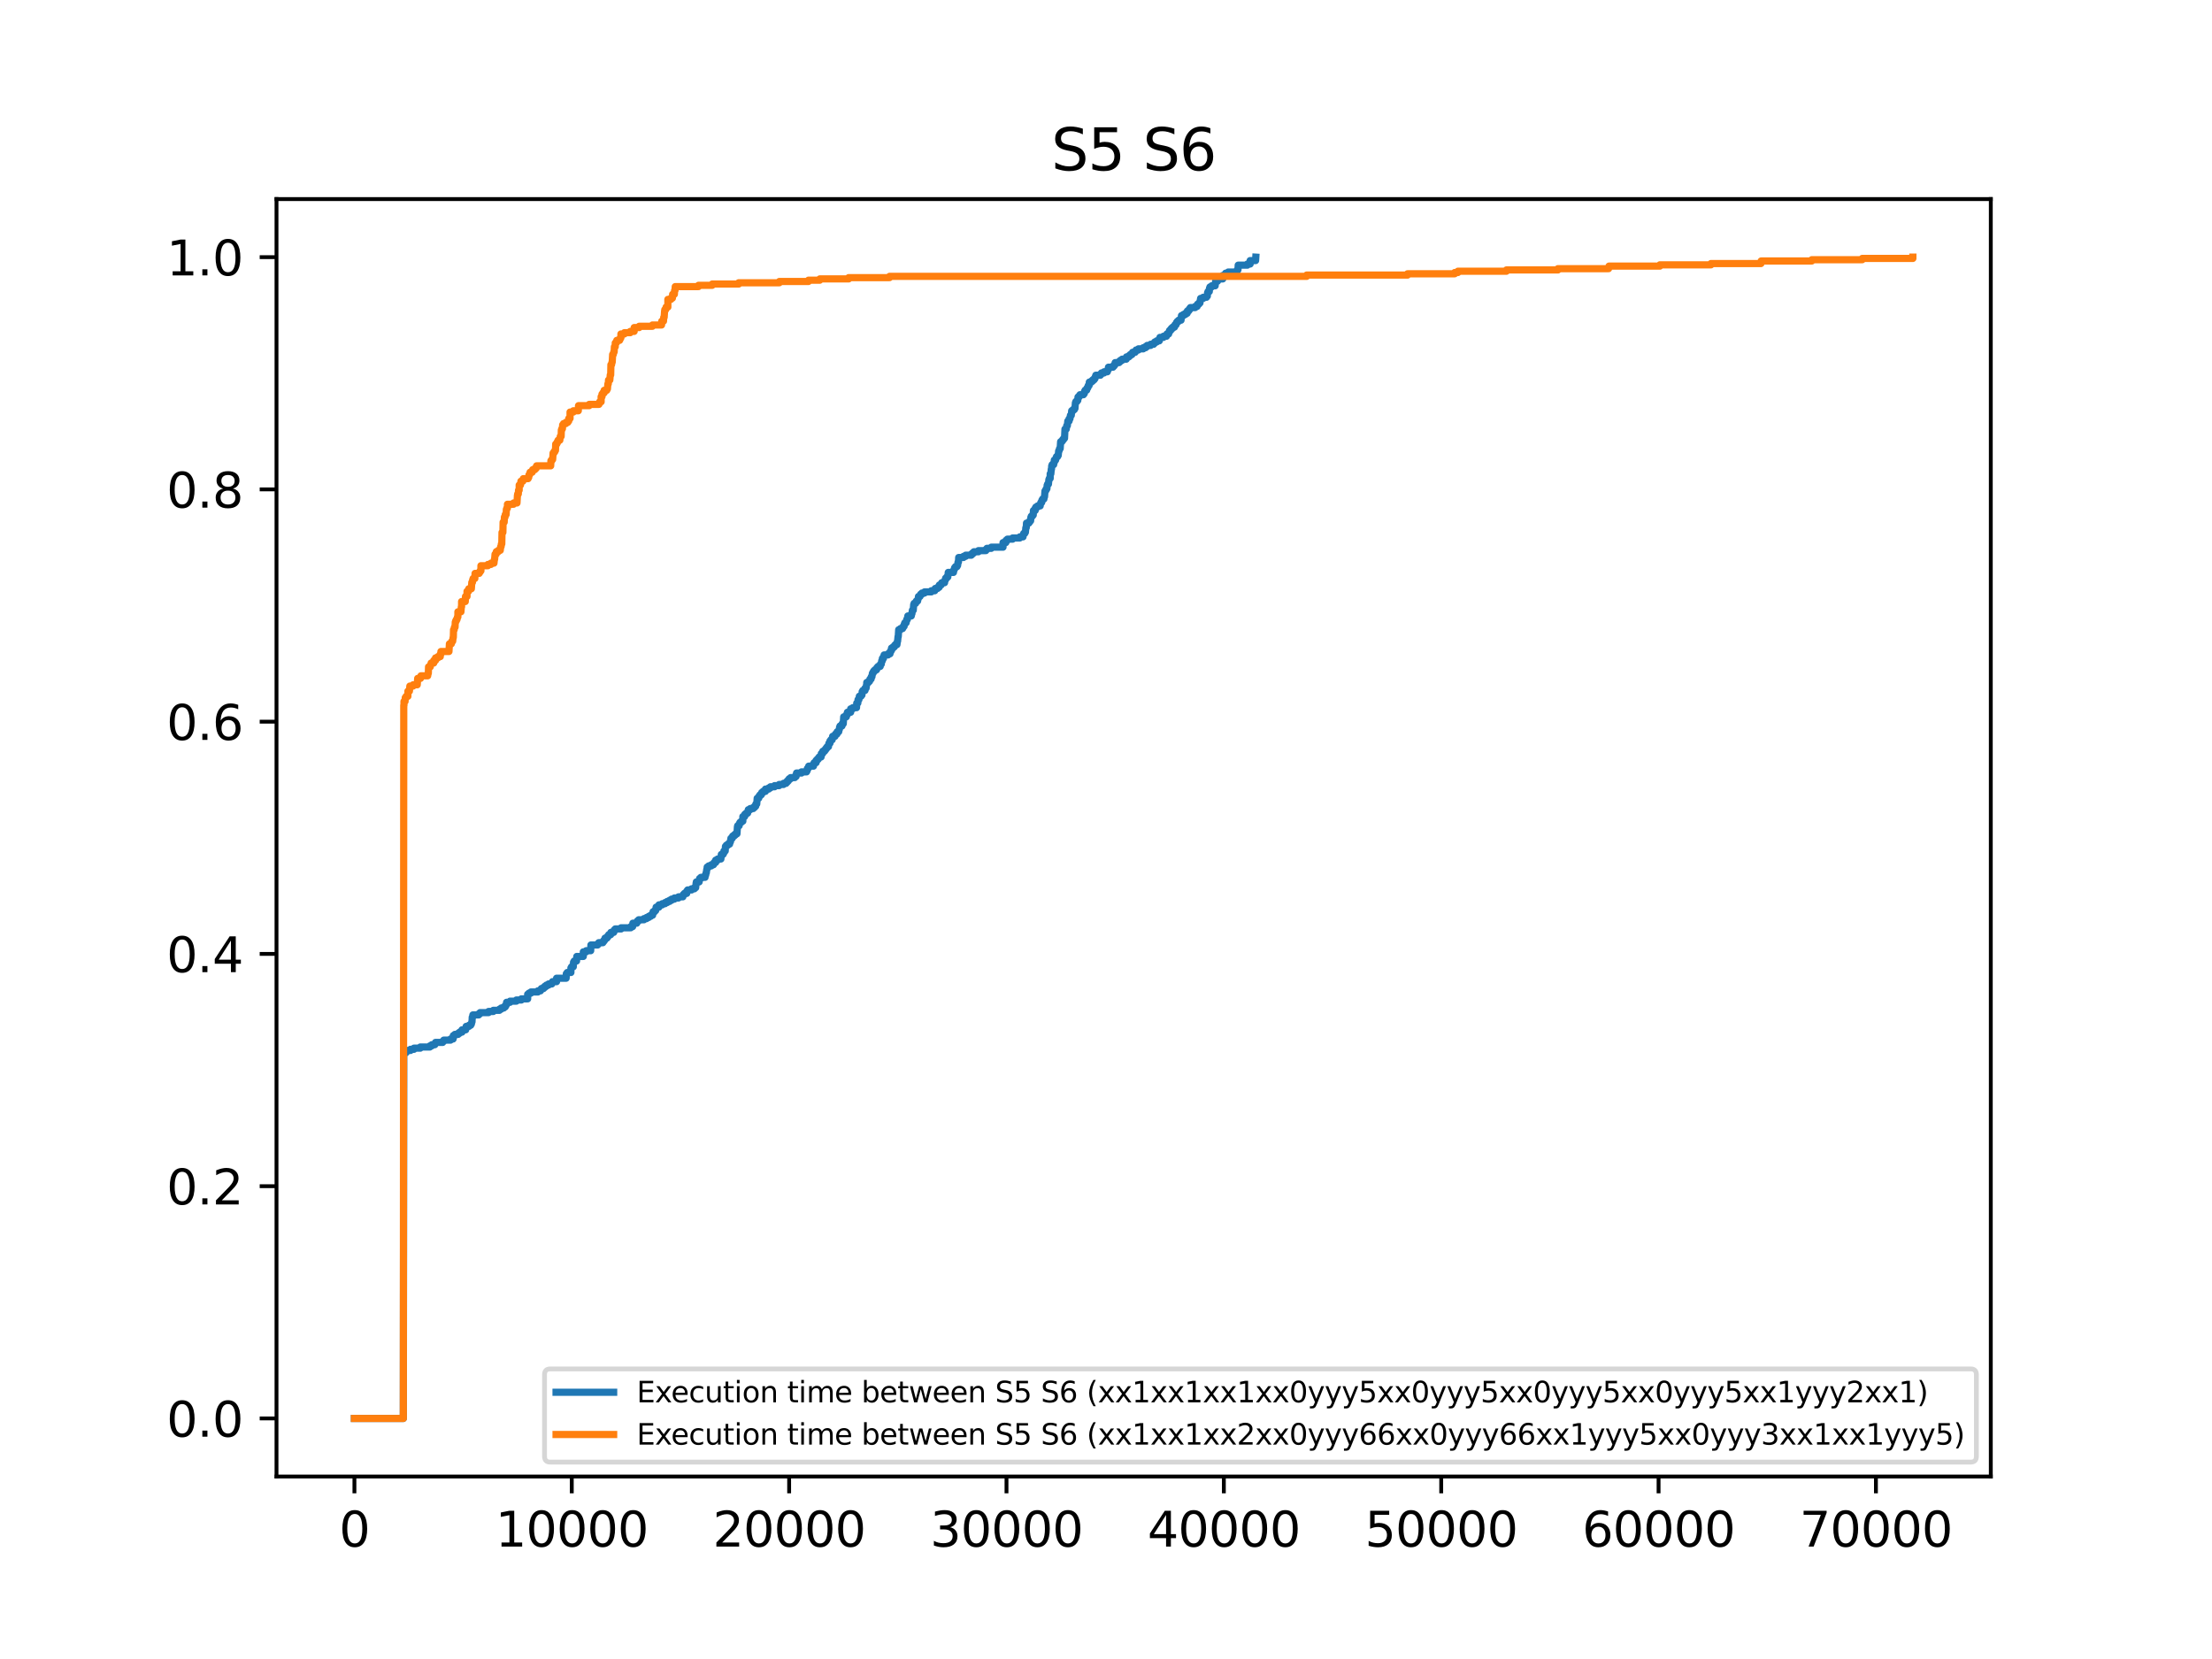 <?xml version="1.0" encoding="utf-8" standalone="no"?>
<!DOCTYPE svg PUBLIC "-//W3C//DTD SVG 1.1//EN"
  "http://www.w3.org/Graphics/SVG/1.1/DTD/svg11.dtd">
<svg xmlns:xlink="http://www.w3.org/1999/xlink" width="460.8pt" height="345.6pt" viewBox="0 0 460.8 345.6" xmlns="http://www.w3.org/2000/svg" version="1.1">
 <defs>
  <style type="text/css">*{stroke-linejoin: round; stroke-linecap: butt}</style>
 </defs>
 <g id="figure_1">
  <g id="patch_1">
   <path d="M 0 345.6 
L 460.8 345.6 
L 460.8 0 
L 0 0 
z
" style="fill: #ffffff"/>
  </g>
  <g id="axes_1">
   <g id="patch_2">
    <path d="M 57.6 307.584 
L 414.72 307.584 
L 414.72 41.472 
L 57.6 41.472 
z
" style="fill: #ffffff"/>
   </g>
   <g id="matplotlib.axis_1">
    <g id="xtick_1">
     <g id="line2d_1">
      <defs>
       <path id="m5ead754f0f" d="M 0 0 
L 0 3.5 
" style="stroke: #000000; stroke-width: 0.8"/>
      </defs>
      <g>
       <use xlink:href="#m5ead754f0f" x="73.833" y="307.584" style="stroke: #000000; stroke-width: 0.8"/>
      </g>
     </g>
     <g id="text_1">
      <!-- 0 -->
      <g transform="translate(70.651 322.182) scale(0.1 -0.1)">
       <defs>
        <path id="DejaVuSans-30" d="M 2034 4250 
Q 1547 4250 1301 3770 
Q 1056 3291 1056 2328 
Q 1056 1369 1301 889 
Q 1547 409 2034 409 
Q 2525 409 2770 889 
Q 3016 1369 3016 2328 
Q 3016 3291 2770 3770 
Q 2525 4250 2034 4250 
z
M 2034 4750 
Q 2819 4750 3233 4129 
Q 3647 3509 3647 2328 
Q 3647 1150 3233 529 
Q 2819 -91 2034 -91 
Q 1250 -91 836 529 
Q 422 1150 422 2328 
Q 422 3509 836 4129 
Q 1250 4750 2034 4750 
z
" transform="scale(0.016)"/>
       </defs>
       <use xlink:href="#DejaVuSans-30"/>
      </g>
     </g>
    </g>
    <g id="xtick_2">
     <g id="line2d_2">
      <g>
       <use xlink:href="#m5ead754f0f" x="119.112" y="307.584" style="stroke: #000000; stroke-width: 0.8"/>
      </g>
     </g>
     <g id="text_2">
      <!-- 10000 -->
      <g transform="translate(103.206 322.182) scale(0.1 -0.1)">
       <defs>
        <path id="DejaVuSans-31" d="M 794 531 
L 1825 531 
L 1825 4091 
L 703 3866 
L 703 4441 
L 1819 4666 
L 2450 4666 
L 2450 531 
L 3481 531 
L 3481 0 
L 794 0 
L 794 531 
z
" transform="scale(0.016)"/>
       </defs>
       <use xlink:href="#DejaVuSans-31"/>
       <use xlink:href="#DejaVuSans-30" x="63.623"/>
       <use xlink:href="#DejaVuSans-30" x="127.246"/>
       <use xlink:href="#DejaVuSans-30" x="190.869"/>
       <use xlink:href="#DejaVuSans-30" x="254.492"/>
      </g>
     </g>
    </g>
    <g id="xtick_3">
     <g id="line2d_3">
      <g>
       <use xlink:href="#m5ead754f0f" x="164.392" y="307.584" style="stroke: #000000; stroke-width: 0.8"/>
      </g>
     </g>
     <g id="text_3">
      <!-- 20000 -->
      <g transform="translate(148.486 322.182) scale(0.1 -0.1)">
       <defs>
        <path id="DejaVuSans-32" d="M 1228 531 
L 3431 531 
L 3431 0 
L 469 0 
L 469 531 
Q 828 903 1448 1529 
Q 2069 2156 2228 2338 
Q 2531 2678 2651 2914 
Q 2772 3150 2772 3378 
Q 2772 3750 2511 3984 
Q 2250 4219 1831 4219 
Q 1534 4219 1204 4116 
Q 875 4013 500 3803 
L 500 4441 
Q 881 4594 1212 4672 
Q 1544 4750 1819 4750 
Q 2544 4750 2975 4387 
Q 3406 4025 3406 3419 
Q 3406 3131 3298 2873 
Q 3191 2616 2906 2266 
Q 2828 2175 2409 1742 
Q 1991 1309 1228 531 
z
" transform="scale(0.016)"/>
       </defs>
       <use xlink:href="#DejaVuSans-32"/>
       <use xlink:href="#DejaVuSans-30" x="63.623"/>
       <use xlink:href="#DejaVuSans-30" x="127.246"/>
       <use xlink:href="#DejaVuSans-30" x="190.869"/>
       <use xlink:href="#DejaVuSans-30" x="254.492"/>
      </g>
     </g>
    </g>
    <g id="xtick_4">
     <g id="line2d_4">
      <g>
       <use xlink:href="#m5ead754f0f" x="209.671" y="307.584" style="stroke: #000000; stroke-width: 0.8"/>
      </g>
     </g>
     <g id="text_4">
      <!-- 30000 -->
      <g transform="translate(193.765 322.182) scale(0.1 -0.1)">
       <defs>
        <path id="DejaVuSans-33" d="M 2597 2516 
Q 3050 2419 3304 2112 
Q 3559 1806 3559 1356 
Q 3559 666 3084 287 
Q 2609 -91 1734 -91 
Q 1441 -91 1130 -33 
Q 819 25 488 141 
L 488 750 
Q 750 597 1062 519 
Q 1375 441 1716 441 
Q 2309 441 2620 675 
Q 2931 909 2931 1356 
Q 2931 1769 2642 2001 
Q 2353 2234 1838 2234 
L 1294 2234 
L 1294 2753 
L 1863 2753 
Q 2328 2753 2575 2939 
Q 2822 3125 2822 3475 
Q 2822 3834 2567 4026 
Q 2313 4219 1838 4219 
Q 1578 4219 1281 4162 
Q 984 4106 628 3988 
L 628 4550 
Q 988 4650 1302 4700 
Q 1616 4750 1894 4750 
Q 2613 4750 3031 4423 
Q 3450 4097 3450 3541 
Q 3450 3153 3228 2886 
Q 3006 2619 2597 2516 
z
" transform="scale(0.016)"/>
       </defs>
       <use xlink:href="#DejaVuSans-33"/>
       <use xlink:href="#DejaVuSans-30" x="63.623"/>
       <use xlink:href="#DejaVuSans-30" x="127.246"/>
       <use xlink:href="#DejaVuSans-30" x="190.869"/>
       <use xlink:href="#DejaVuSans-30" x="254.492"/>
      </g>
     </g>
    </g>
    <g id="xtick_5">
     <g id="line2d_5">
      <g>
       <use xlink:href="#m5ead754f0f" x="254.951" y="307.584" style="stroke: #000000; stroke-width: 0.8"/>
      </g>
     </g>
     <g id="text_5">
      <!-- 40000 -->
      <g transform="translate(239.045 322.182) scale(0.1 -0.1)">
       <defs>
        <path id="DejaVuSans-34" d="M 2419 4116 
L 825 1625 
L 2419 1625 
L 2419 4116 
z
M 2253 4666 
L 3047 4666 
L 3047 1625 
L 3713 1625 
L 3713 1100 
L 3047 1100 
L 3047 0 
L 2419 0 
L 2419 1100 
L 313 1100 
L 313 1709 
L 2253 4666 
z
" transform="scale(0.016)"/>
       </defs>
       <use xlink:href="#DejaVuSans-34"/>
       <use xlink:href="#DejaVuSans-30" x="63.623"/>
       <use xlink:href="#DejaVuSans-30" x="127.246"/>
       <use xlink:href="#DejaVuSans-30" x="190.869"/>
       <use xlink:href="#DejaVuSans-30" x="254.492"/>
      </g>
     </g>
    </g>
    <g id="xtick_6">
     <g id="line2d_6">
      <g>
       <use xlink:href="#m5ead754f0f" x="300.231" y="307.584" style="stroke: #000000; stroke-width: 0.8"/>
      </g>
     </g>
     <g id="text_6">
      <!-- 50000 -->
      <g transform="translate(284.324 322.182) scale(0.1 -0.1)">
       <defs>
        <path id="DejaVuSans-35" d="M 691 4666 
L 3169 4666 
L 3169 4134 
L 1269 4134 
L 1269 2991 
Q 1406 3038 1543 3061 
Q 1681 3084 1819 3084 
Q 2600 3084 3056 2656 
Q 3513 2228 3513 1497 
Q 3513 744 3044 326 
Q 2575 -91 1722 -91 
Q 1428 -91 1123 -41 
Q 819 9 494 109 
L 494 744 
Q 775 591 1075 516 
Q 1375 441 1709 441 
Q 2250 441 2565 725 
Q 2881 1009 2881 1497 
Q 2881 1984 2565 2268 
Q 2250 2553 1709 2553 
Q 1456 2553 1204 2497 
Q 953 2441 691 2322 
L 691 4666 
z
" transform="scale(0.016)"/>
       </defs>
       <use xlink:href="#DejaVuSans-35"/>
       <use xlink:href="#DejaVuSans-30" x="63.623"/>
       <use xlink:href="#DejaVuSans-30" x="127.246"/>
       <use xlink:href="#DejaVuSans-30" x="190.869"/>
       <use xlink:href="#DejaVuSans-30" x="254.492"/>
      </g>
     </g>
    </g>
    <g id="xtick_7">
     <g id="line2d_7">
      <g>
       <use xlink:href="#m5ead754f0f" x="345.51" y="307.584" style="stroke: #000000; stroke-width: 0.8"/>
      </g>
     </g>
     <g id="text_7">
      <!-- 60000 -->
      <g transform="translate(329.604 322.182) scale(0.1 -0.1)">
       <defs>
        <path id="DejaVuSans-36" d="M 2113 2584 
Q 1688 2584 1439 2293 
Q 1191 2003 1191 1497 
Q 1191 994 1439 701 
Q 1688 409 2113 409 
Q 2538 409 2786 701 
Q 3034 994 3034 1497 
Q 3034 2003 2786 2293 
Q 2538 2584 2113 2584 
z
M 3366 4563 
L 3366 3988 
Q 3128 4100 2886 4159 
Q 2644 4219 2406 4219 
Q 1781 4219 1451 3797 
Q 1122 3375 1075 2522 
Q 1259 2794 1537 2939 
Q 1816 3084 2150 3084 
Q 2853 3084 3261 2657 
Q 3669 2231 3669 1497 
Q 3669 778 3244 343 
Q 2819 -91 2113 -91 
Q 1303 -91 875 529 
Q 447 1150 447 2328 
Q 447 3434 972 4092 
Q 1497 4750 2381 4750 
Q 2619 4750 2861 4703 
Q 3103 4656 3366 4563 
z
" transform="scale(0.016)"/>
       </defs>
       <use xlink:href="#DejaVuSans-36"/>
       <use xlink:href="#DejaVuSans-30" x="63.623"/>
       <use xlink:href="#DejaVuSans-30" x="127.246"/>
       <use xlink:href="#DejaVuSans-30" x="190.869"/>
       <use xlink:href="#DejaVuSans-30" x="254.492"/>
      </g>
     </g>
    </g>
    <g id="xtick_8">
     <g id="line2d_8">
      <g>
       <use xlink:href="#m5ead754f0f" x="390.79" y="307.584" style="stroke: #000000; stroke-width: 0.8"/>
      </g>
     </g>
     <g id="text_8">
      <!-- 70000 -->
      <g transform="translate(374.883 322.182) scale(0.1 -0.1)">
       <defs>
        <path id="DejaVuSans-37" d="M 525 4666 
L 3525 4666 
L 3525 4397 
L 1831 0 
L 1172 0 
L 2766 4134 
L 525 4134 
L 525 4666 
z
" transform="scale(0.016)"/>
       </defs>
       <use xlink:href="#DejaVuSans-37"/>
       <use xlink:href="#DejaVuSans-30" x="63.623"/>
       <use xlink:href="#DejaVuSans-30" x="127.246"/>
       <use xlink:href="#DejaVuSans-30" x="190.869"/>
       <use xlink:href="#DejaVuSans-30" x="254.492"/>
      </g>
     </g>
    </g>
   </g>
   <g id="matplotlib.axis_2">
    <g id="ytick_1">
     <g id="line2d_9">
      <defs>
       <path id="m386e08264f" d="M 0 0 
L -3.5 0 
" style="stroke: #000000; stroke-width: 0.8"/>
      </defs>
      <g>
       <use xlink:href="#m386e08264f" x="57.6" y="295.488" style="stroke: #000000; stroke-width: 0.8"/>
      </g>
     </g>
     <g id="text_9">
      <!-- 0.0 -->
      <g transform="translate(34.697 299.287) scale(0.1 -0.1)">
       <defs>
        <path id="DejaVuSans-2e" d="M 684 794 
L 1344 794 
L 1344 0 
L 684 0 
L 684 794 
z
" transform="scale(0.016)"/>
       </defs>
       <use xlink:href="#DejaVuSans-30"/>
       <use xlink:href="#DejaVuSans-2e" x="63.623"/>
       <use xlink:href="#DejaVuSans-30" x="95.41"/>
      </g>
     </g>
    </g>
    <g id="ytick_2">
     <g id="line2d_10">
      <g>
       <use xlink:href="#m386e08264f" x="57.6" y="247.104" style="stroke: #000000; stroke-width: 0.8"/>
      </g>
     </g>
     <g id="text_10">
      <!-- 0.2 -->
      <g transform="translate(34.697 250.903) scale(0.1 -0.1)">
       <use xlink:href="#DejaVuSans-30"/>
       <use xlink:href="#DejaVuSans-2e" x="63.623"/>
       <use xlink:href="#DejaVuSans-32" x="95.41"/>
      </g>
     </g>
    </g>
    <g id="ytick_3">
     <g id="line2d_11">
      <g>
       <use xlink:href="#m386e08264f" x="57.6" y="198.72" style="stroke: #000000; stroke-width: 0.8"/>
      </g>
     </g>
     <g id="text_11">
      <!-- 0.4 -->
      <g transform="translate(34.697 202.519) scale(0.1 -0.1)">
       <use xlink:href="#DejaVuSans-30"/>
       <use xlink:href="#DejaVuSans-2e" x="63.623"/>
       <use xlink:href="#DejaVuSans-34" x="95.41"/>
      </g>
     </g>
    </g>
    <g id="ytick_4">
     <g id="line2d_12">
      <g>
       <use xlink:href="#m386e08264f" x="57.6" y="150.336" style="stroke: #000000; stroke-width: 0.8"/>
      </g>
     </g>
     <g id="text_12">
      <!-- 0.6 -->
      <g transform="translate(34.697 154.135) scale(0.1 -0.1)">
       <use xlink:href="#DejaVuSans-30"/>
       <use xlink:href="#DejaVuSans-2e" x="63.623"/>
       <use xlink:href="#DejaVuSans-36" x="95.41"/>
      </g>
     </g>
    </g>
    <g id="ytick_5">
     <g id="line2d_13">
      <g>
       <use xlink:href="#m386e08264f" x="57.6" y="101.952" style="stroke: #000000; stroke-width: 0.8"/>
      </g>
     </g>
     <g id="text_13">
      <!-- 0.8 -->
      <g transform="translate(34.697 105.751) scale(0.1 -0.1)">
       <defs>
        <path id="DejaVuSans-38" d="M 2034 2216 
Q 1584 2216 1326 1975 
Q 1069 1734 1069 1313 
Q 1069 891 1326 650 
Q 1584 409 2034 409 
Q 2484 409 2743 651 
Q 3003 894 3003 1313 
Q 3003 1734 2745 1975 
Q 2488 2216 2034 2216 
z
M 1403 2484 
Q 997 2584 770 2862 
Q 544 3141 544 3541 
Q 544 4100 942 4425 
Q 1341 4750 2034 4750 
Q 2731 4750 3128 4425 
Q 3525 4100 3525 3541 
Q 3525 3141 3298 2862 
Q 3072 2584 2669 2484 
Q 3125 2378 3379 2068 
Q 3634 1759 3634 1313 
Q 3634 634 3220 271 
Q 2806 -91 2034 -91 
Q 1263 -91 848 271 
Q 434 634 434 1313 
Q 434 1759 690 2068 
Q 947 2378 1403 2484 
z
M 1172 3481 
Q 1172 3119 1398 2916 
Q 1625 2713 2034 2713 
Q 2441 2713 2670 2916 
Q 2900 3119 2900 3481 
Q 2900 3844 2670 4047 
Q 2441 4250 2034 4250 
Q 1625 4250 1398 4047 
Q 1172 3844 1172 3481 
z
" transform="scale(0.016)"/>
       </defs>
       <use xlink:href="#DejaVuSans-30"/>
       <use xlink:href="#DejaVuSans-2e" x="63.623"/>
       <use xlink:href="#DejaVuSans-38" x="95.41"/>
      </g>
     </g>
    </g>
    <g id="ytick_6">
     <g id="line2d_14">
      <g>
       <use xlink:href="#m386e08264f" x="57.6" y="53.568" style="stroke: #000000; stroke-width: 0.8"/>
      </g>
     </g>
     <g id="text_14">
      <!-- 1.0 -->
      <g transform="translate(34.697 57.367) scale(0.1 -0.1)">
       <use xlink:href="#DejaVuSans-31"/>
       <use xlink:href="#DejaVuSans-2e" x="63.623"/>
       <use xlink:href="#DejaVuSans-30" x="95.41"/>
      </g>
     </g>
    </g>
   </g>
   <g id="line2d_15">
    <path d="M 73.833 295.488 
L 84.021 295.488 
L 84.111 219.545 
L 84.111 219.545 
L 84.156 219.545 
L 84.156 219.306 
L 84.564 219.306 
L 84.564 219.067 
L 84.79 219.067 
L 84.79 218.828 
L 85.515 218.828 
L 85.515 218.589 
L 86.239 218.589 
L 86.239 218.351 
L 87.552 218.351 
L 87.552 218.112 
L 89.545 218.112 
L 89.545 217.873 
L 89.952 217.873 
L 89.952 217.634 
L 90.586 217.634 
L 90.586 217.395 
L 90.722 217.395 
L 90.722 217.157 
L 92.216 217.157 
L 92.216 216.918 
L 92.443 216.918 
L 92.443 216.679 
L 93.846 216.679 
L 93.846 216.44 
L 94.39 216.44 
L 94.435 215.724 
L 94.752 215.724 
L 94.752 215.485 
L 95.431 215.485 
L 95.431 215.246 
L 95.748 215.246 
L 95.748 215.007 
L 96.246 215.007 
L 96.246 214.53 
L 96.246 214.53 
L 97.016 214.53 
L 97.106 213.813 
L 97.106 213.813 
L 97.695 213.813 
L 97.695 213.574 
L 98.057 213.574 
L 98.057 213.336 
L 98.193 213.336 
L 98.284 212.858 
L 98.329 212.858 
L 98.374 211.903 
L 98.374 211.903 
L 98.465 211.903 
L 98.51 211.425 
L 99.733 211.425 
L 99.733 211.186 
L 100.004 211.186 
L 100.004 210.947 
L 101.77 210.947 
L 101.77 210.709 
L 102.766 210.709 
L 102.766 210.47 
L 104.034 210.47 
L 104.034 210.231 
L 104.396 210.231 
L 104.396 209.992 
L 104.94 209.992 
L 104.94 209.753 
L 105.257 209.753 
L 105.257 209.514 
L 105.393 209.514 
L 105.393 209.276 
L 105.528 209.276 
L 105.528 208.798 
L 105.528 208.798 
L 106.253 208.798 
L 106.253 208.559 
L 107.566 208.559 
L 107.566 208.32 
L 108.607 208.32 
L 108.607 208.082 
L 109.921 208.082 
L 109.921 207.126 
L 109.921 207.126 
L 110.192 207.126 
L 110.192 206.887 
L 110.6 206.887 
L 110.6 206.649 
L 112.049 206.649 
L 112.049 206.41 
L 112.592 206.41 
L 112.592 206.171 
L 112.773 206.171 
L 112.773 205.932 
L 113.226 205.932 
L 113.226 205.693 
L 113.498 205.693 
L 113.498 205.455 
L 113.815 205.455 
L 113.815 205.216 
L 114.267 205.216 
L 114.267 204.977 
L 114.947 204.977 
L 114.947 204.738 
L 115.082 204.738 
L 115.082 204.499 
L 115.943 204.499 
L 115.943 203.783 
L 115.943 203.783 
L 117.935 203.783 
L 117.98 202.828 
L 118.161 202.828 
L 118.161 202.589 
L 118.931 202.589 
L 118.931 201.634 
L 118.931 201.634 
L 119.067 201.634 
L 119.067 201.395 
L 119.429 201.395 
L 119.475 200.439 
L 119.61 200.439 
L 119.61 200.201 
L 120.108 200.201 
L 120.154 199.245 
L 120.154 199.245 
L 121.512 199.245 
L 121.512 198.29 
L 121.512 198.29 
L 122.101 198.29 
L 122.101 198.051 
L 123.052 198.051 
L 123.097 196.857 
L 123.097 196.857 
L 124.501 196.857 
L 124.501 196.618 
L 124.727 196.618 
L 124.727 196.38 
L 125.587 196.38 
L 125.587 196.141 
L 125.768 196.141 
L 125.768 195.902 
L 125.95 195.902 
L 126.04 195.424 
L 126.448 195.424 
L 126.448 195.186 
L 126.629 195.186 
L 126.629 194.947 
L 126.81 194.947 
L 126.81 194.708 
L 127.217 194.708 
L 127.263 194.23 
L 127.851 194.23 
L 127.942 193.753 
L 128.168 193.753 
L 128.168 193.514 
L 129.391 193.514 
L 129.391 193.275 
L 131.383 193.275 
L 131.383 193.036 
L 131.791 193.036 
L 131.836 192.32 
L 131.836 192.32 
L 132.651 192.32 
L 132.651 192.081 
L 132.787 192.081 
L 132.787 191.842 
L 133.058 191.842 
L 133.058 191.603 
L 134.145 191.603 
L 134.145 191.364 
L 134.688 191.364 
L 134.688 191.126 
L 135.141 191.126 
L 135.141 190.887 
L 135.549 190.887 
L 135.549 190.648 
L 135.956 190.648 
L 136.047 189.932 
L 136.364 189.932 
L 136.364 189.693 
L 136.59 189.693 
L 136.681 188.976 
L 137.269 188.976 
L 137.269 188.499 
L 137.269 188.499 
L 137.949 188.499 
L 137.949 188.26 
L 138.537 188.26 
L 138.537 188.021 
L 138.99 188.021 
L 138.99 187.782 
L 139.488 187.782 
L 139.488 187.543 
L 139.896 187.543 
L 139.896 187.305 
L 140.484 187.305 
L 140.484 187.066 
L 141.345 187.066 
L 141.345 186.827 
L 142.25 186.827 
L 142.341 186.349 
L 142.567 186.349 
L 142.567 186.111 
L 143.065 186.111 
L 143.065 185.633 
L 143.065 185.633 
L 143.246 185.633 
L 143.246 185.394 
L 144.061 185.394 
L 144.061 185.155 
L 144.65 185.155 
L 144.65 184.916 
L 144.922 184.916 
L 145.012 183.961 
L 145.012 183.961 
L 145.057 183.961 
L 145.057 183.722 
L 145.646 183.722 
L 145.737 183.006 
L 146.008 183.006 
L 146.008 182.767 
L 146.869 182.767 
L 146.914 182.29 
L 147.005 182.29 
L 147.095 181.812 
L 147.14 181.812 
L 147.231 181.095 
L 147.276 181.095 
L 147.321 180.618 
L 147.638 180.618 
L 147.638 180.379 
L 148.182 180.379 
L 148.182 180.14 
L 148.635 180.14 
L 148.635 179.901 
L 148.77 179.901 
L 148.77 179.663 
L 149.087 179.663 
L 149.087 179.185 
L 149.087 179.185 
L 149.495 179.185 
L 149.495 178.946 
L 150.174 178.946 
L 150.265 177.991 
L 150.627 177.991 
L 150.627 177.752 
L 150.763 177.752 
L 150.808 177.274 
L 151.08 177.274 
L 151.125 176.319 
L 151.306 176.319 
L 151.306 176.08 
L 151.623 176.08 
L 151.623 175.841 
L 151.985 175.841 
L 152.076 175.364 
L 152.166 175.364 
L 152.257 174.647 
L 152.529 174.647 
L 152.619 174.17 
L 152.936 174.17 
L 152.936 173.931 
L 153.208 173.931 
L 153.208 173.692 
L 153.525 173.692 
L 153.615 172.259 
L 153.661 172.259 
L 153.661 172.02 
L 153.978 172.02 
L 154.023 171.543 
L 154.159 171.543 
L 154.159 171.304 
L 154.43 171.304 
L 154.43 171.065 
L 154.747 171.065 
L 154.747 170.11 
L 154.747 170.11 
L 155.11 170.11 
L 155.155 169.632 
L 155.427 169.632 
L 155.427 169.393 
L 155.743 169.393 
L 155.834 168.916 
L 155.879 168.916 
L 155.879 168.677 
L 156.287 168.677 
L 156.287 168.438 
L 156.921 168.438 
L 156.921 168.199 
L 157.192 168.199 
L 157.192 167.961 
L 157.419 167.961 
L 157.464 167.483 
L 157.645 167.483 
L 157.736 166.289 
L 158.053 166.289 
L 158.143 165.811 
L 158.324 165.811 
L 158.324 165.572 
L 158.596 165.572 
L 158.687 165.095 
L 158.958 165.095 
L 158.958 164.856 
L 159.456 164.856 
L 159.456 164.378 
L 159.456 164.378 
L 160.136 164.378 
L 160.136 164.14 
L 160.498 164.14 
L 160.498 163.901 
L 161.358 163.901 
L 161.358 163.662 
L 162.309 163.662 
L 162.309 163.423 
L 163.215 163.423 
L 163.215 163.184 
L 163.758 163.184 
L 163.758 162.945 
L 163.984 162.945 
L 163.984 162.707 
L 164.211 162.707 
L 164.211 162.468 
L 164.392 162.468 
L 164.392 162.229 
L 164.709 162.229 
L 164.709 161.99 
L 165.569 161.99 
L 165.569 161.751 
L 165.841 161.751 
L 165.931 161.035 
L 166.973 161.035 
L 166.973 160.796 
L 168.014 160.796 
L 168.014 160.557 
L 168.15 160.557 
L 168.195 160.08 
L 168.376 160.08 
L 168.467 159.602 
L 169.463 159.602 
L 169.463 159.124 
L 169.463 159.124 
L 169.599 159.124 
L 169.599 158.886 
L 170.007 158.886 
L 170.007 158.408 
L 170.007 158.408 
L 170.233 158.408 
L 170.233 158.169 
L 170.459 158.169 
L 170.459 157.93 
L 170.64 157.93 
L 170.64 157.692 
L 171.048 157.692 
L 171.093 156.975 
L 171.365 156.975 
L 171.41 156.497 
L 171.772 156.497 
L 171.772 156.259 
L 171.954 156.259 
L 171.954 156.02 
L 172.135 156.02 
L 172.135 155.781 
L 172.316 155.781 
L 172.316 155.542 
L 172.587 155.542 
L 172.678 154.826 
L 172.904 154.826 
L 172.904 154.348 
L 172.904 154.348 
L 173.086 154.348 
L 173.086 154.109 
L 173.357 154.109 
L 173.448 153.393 
L 173.448 153.393 
L 173.946 153.393 
L 174.036 152.915 
L 174.353 152.915 
L 174.399 152.438 
L 174.716 152.438 
L 174.806 151.96 
L 174.851 151.96 
L 174.897 151.482 
L 174.987 151.482 
L 174.987 151.243 
L 175.395 151.243 
L 175.44 150.766 
L 175.666 150.766 
L 175.757 149.333 
L 176.3 149.333 
L 176.346 148.855 
L 176.527 148.855 
L 176.527 148.378 
L 176.527 148.378 
L 177.206 148.378 
L 177.206 147.661 
L 177.206 147.661 
L 177.659 147.661 
L 177.659 147.422 
L 178.429 147.422 
L 178.474 146.467 
L 178.7 146.467 
L 178.745 145.751 
L 178.745 145.751 
L 178.927 145.751 
L 179.017 145.034 
L 179.379 145.034 
L 179.379 144.795 
L 179.561 144.795 
L 179.606 144.079 
L 179.742 144.079 
L 179.742 143.84 
L 180.194 143.84 
L 180.194 143.363 
L 180.194 143.363 
L 180.421 143.363 
L 180.511 142.646 
L 180.557 142.646 
L 180.557 142.169 
L 180.557 142.169 
L 180.919 142.169 
L 180.919 141.93 
L 181.145 141.93 
L 181.236 141.452 
L 181.462 141.452 
L 181.508 140.974 
L 181.643 140.974 
L 181.734 140.258 
L 181.87 140.258 
L 181.87 140.019 
L 182.006 140.019 
L 182.006 139.78 
L 182.232 139.78 
L 182.232 139.542 
L 182.594 139.542 
L 182.685 139.064 
L 182.911 139.064 
L 182.911 138.825 
L 183.364 138.825 
L 183.409 138.347 
L 183.59 138.347 
L 183.681 137.631 
L 183.817 137.631 
L 183.817 137.153 
L 183.817 137.153 
L 184.043 137.153 
L 184.088 136.676 
L 184.179 136.676 
L 184.179 136.437 
L 184.994 136.437 
L 184.994 136.198 
L 185.402 136.198 
L 185.447 135.72 
L 185.583 135.72 
L 185.583 135.482 
L 185.719 135.482 
L 185.719 135.004 
L 185.719 135.004 
L 186.036 135.004 
L 186.036 134.765 
L 186.307 134.765 
L 186.307 134.526 
L 186.488 134.526 
L 186.488 134.288 
L 186.851 134.288 
L 186.941 133.571 
L 186.941 133.571 
L 186.986 133.571 
L 187.077 132.616 
L 187.122 132.616 
L 187.213 131.183 
L 187.575 131.183 
L 187.575 130.944 
L 188.028 130.944 
L 188.028 130.705 
L 188.164 130.705 
L 188.164 130.467 
L 188.345 130.467 
L 188.39 129.989 
L 188.481 129.989 
L 188.481 129.75 
L 188.752 129.75 
L 188.843 129.272 
L 188.888 129.272 
L 188.888 129.034 
L 189.024 129.034 
L 189.115 128.317 
L 189.839 128.317 
L 189.884 127.84 
L 189.975 127.84 
L 190.065 127.123 
L 190.247 127.123 
L 190.337 125.929 
L 190.337 125.929 
L 190.428 125.929 
L 190.428 125.69 
L 190.745 125.69 
L 190.745 125.451 
L 190.88 125.451 
L 190.88 125.213 
L 191.152 125.213 
L 191.243 124.735 
L 191.288 124.735 
L 191.333 124.257 
L 191.65 124.257 
L 191.65 124.019 
L 191.786 124.019 
L 191.786 123.78 
L 192.058 123.78 
L 192.058 123.541 
L 192.601 123.541 
L 192.601 123.302 
L 194.005 123.302 
L 194.005 123.063 
L 194.729 123.063 
L 194.82 122.586 
L 195.318 122.586 
L 195.318 122.347 
L 195.635 122.347 
L 195.68 121.869 
L 196.042 121.869 
L 196.042 121.63 
L 196.178 121.63 
L 196.178 121.392 
L 196.767 121.392 
L 196.812 120.914 
L 196.903 120.914 
L 196.993 120.436 
L 197.22 120.436 
L 197.22 120.197 
L 197.446 120.197 
L 197.537 119.242 
L 197.537 119.242 
L 198.623 119.242 
L 198.669 118.765 
L 198.759 118.765 
L 198.85 118.287 
L 199.031 118.287 
L 199.031 118.048 
L 199.348 118.048 
L 199.348 117.809 
L 199.484 117.809 
L 199.574 117.093 
L 199.665 117.093 
L 199.71 116.138 
L 200.706 116.138 
L 200.706 115.899 
L 201.159 115.899 
L 201.159 115.66 
L 202.336 115.66 
L 202.336 115.421 
L 202.608 115.421 
L 202.608 115.182 
L 202.88 115.182 
L 202.88 114.944 
L 203.83 114.944 
L 203.83 114.705 
L 205.37 114.705 
L 205.37 114.466 
L 205.596 114.466 
L 205.596 114.227 
L 206.502 114.227 
L 206.502 113.988 
L 208.947 113.988 
L 208.947 113.033 
L 208.947 113.033 
L 209.536 113.033 
L 209.581 112.555 
L 209.853 112.555 
L 209.853 112.317 
L 210.939 112.317 
L 210.939 112.078 
L 212.434 112.078 
L 212.434 111.839 
L 213.113 111.839 
L 213.158 111.361 
L 213.249 111.361 
L 213.249 111.123 
L 213.475 111.123 
L 213.475 110.884 
L 213.611 110.884 
L 213.701 109.928 
L 213.701 109.928 
L 213.792 109.928 
L 213.837 108.973 
L 213.837 108.973 
L 214.335 108.973 
L 214.335 108.734 
L 214.516 108.734 
L 214.516 108.496 
L 214.697 108.496 
L 214.743 107.779 
L 214.833 107.779 
L 214.833 107.54 
L 215.06 107.54 
L 215.06 107.301 
L 215.241 107.301 
L 215.286 106.346 
L 215.648 106.346 
L 215.648 105.869 
L 215.648 105.869 
L 215.784 105.869 
L 215.784 105.63 
L 216.146 105.63 
L 216.146 105.391 
L 216.69 105.391 
L 216.735 104.913 
L 216.826 104.913 
L 216.826 104.674 
L 217.007 104.674 
L 217.052 104.197 
L 217.188 104.197 
L 217.188 103.958 
L 217.46 103.958 
L 217.55 103.48 
L 217.595 103.48 
L 217.686 102.286 
L 217.686 102.286 
L 217.822 102.286 
L 217.822 102.048 
L 217.958 102.048 
L 217.958 101.809 
L 218.093 101.809 
L 218.139 101.092 
L 218.139 101.092 
L 218.229 101.092 
L 218.229 100.853 
L 218.41 100.853 
L 218.501 99.898 
L 218.501 99.898 
L 218.592 99.898 
L 218.592 99.659 
L 218.773 99.659 
L 218.773 98.704 
L 218.773 98.704 
L 218.908 98.704 
L 218.999 97.749 
L 218.999 97.749 
L 219.044 97.749 
L 219.09 97.032 
L 219.18 97.032 
L 219.18 96.794 
L 219.497 96.794 
L 219.542 96.316 
L 219.633 96.316 
L 219.633 95.838 
L 219.633 95.838 
L 219.905 95.838 
L 219.995 95.361 
L 220.086 95.361 
L 220.086 95.122 
L 220.312 95.122 
L 220.312 94.883 
L 220.448 94.883 
L 220.539 93.928 
L 220.539 93.928 
L 220.629 93.928 
L 220.72 93.45 
L 220.856 93.45 
L 220.946 92.017 
L 221.218 92.017 
L 221.218 91.778 
L 221.399 91.778 
L 221.399 91.54 
L 221.58 91.54 
L 221.58 91.301 
L 221.761 91.301 
L 221.852 89.39 
L 221.852 89.39 
L 222.123 89.39 
L 222.214 88.674 
L 222.214 88.674 
L 222.35 88.674 
L 222.44 87.719 
L 222.712 87.719 
L 222.712 87.241 
L 222.712 87.241 
L 222.893 87.241 
L 222.984 86.525 
L 222.984 86.525 
L 223.165 86.525 
L 223.255 85.569 
L 223.255 85.569 
L 223.527 85.569 
L 223.527 85.33 
L 223.799 85.33 
L 223.799 85.092 
L 223.935 85.092 
L 224.025 83.898 
L 224.116 83.898 
L 224.116 83.659 
L 224.342 83.659 
L 224.342 83.42 
L 224.523 83.42 
L 224.568 82.703 
L 224.795 82.703 
L 224.795 82.465 
L 224.976 82.465 
L 224.976 82.226 
L 225.7 82.226 
L 225.7 81.987 
L 225.882 81.987 
L 225.927 81.509 
L 226.063 81.509 
L 226.063 81.271 
L 226.38 81.271 
L 226.47 80.793 
L 226.606 80.793 
L 226.697 80.315 
L 226.878 80.315 
L 226.923 79.599 
L 226.923 79.599 
L 227.376 79.599 
L 227.376 79.36 
L 227.647 79.36 
L 227.647 79.121 
L 227.919 79.121 
L 227.919 78.882 
L 228.1 78.882 
L 228.191 78.405 
L 228.281 78.405 
L 228.281 78.166 
L 229.232 78.166 
L 229.232 77.927 
L 229.459 77.927 
L 229.459 77.688 
L 230.002 77.688 
L 230.002 77.45 
L 230.681 77.45 
L 230.772 76.972 
L 230.908 76.972 
L 230.908 76.494 
L 230.908 76.494 
L 231.858 76.494 
L 231.858 76.255 
L 232.085 76.255 
L 232.085 76.017 
L 232.266 76.017 
L 232.311 75.539 
L 233.126 75.539 
L 233.126 75.3 
L 233.398 75.3 
L 233.398 75.061 
L 233.76 75.061 
L 233.76 74.823 
L 234.62 74.823 
L 234.666 74.345 
L 235.164 74.345 
L 235.164 74.106 
L 235.436 74.106 
L 235.436 73.867 
L 235.798 73.867 
L 235.798 73.628 
L 235.934 73.628 
L 235.934 73.39 
L 236.477 73.39 
L 236.477 73.151 
L 236.658 73.151 
L 236.658 72.912 
L 237.156 72.912 
L 237.156 72.673 
L 238.152 72.673 
L 238.152 72.434 
L 238.65 72.434 
L 238.65 72.196 
L 238.967 72.196 
L 238.967 71.957 
L 239.692 71.957 
L 239.692 71.718 
L 240.326 71.718 
L 240.326 71.479 
L 240.552 71.479 
L 240.552 71.24 
L 240.96 71.24 
L 240.96 71.002 
L 241.503 71.002 
L 241.548 70.524 
L 241.639 70.524 
L 241.639 70.285 
L 242.363 70.285 
L 242.363 70.046 
L 242.997 70.046 
L 243.088 69.569 
L 243.45 69.569 
L 243.541 69.091 
L 243.631 69.091 
L 243.631 68.852 
L 243.858 68.852 
L 243.858 68.613 
L 244.039 68.613 
L 244.039 68.375 
L 244.31 68.375 
L 244.31 68.136 
L 244.673 68.136 
L 244.763 67.658 
L 244.99 67.658 
L 245.08 67.18 
L 245.261 67.18 
L 245.261 66.942 
L 245.533 66.942 
L 245.533 66.703 
L 246.031 66.703 
L 246.122 65.748 
L 246.529 65.748 
L 246.529 65.509 
L 246.937 65.509 
L 246.937 65.27 
L 247.299 65.27 
L 247.344 64.792 
L 247.616 64.792 
L 247.616 64.554 
L 247.797 64.554 
L 247.797 64.315 
L 247.978 64.315 
L 247.978 64.076 
L 248.974 64.076 
L 248.974 63.837 
L 249.382 63.837 
L 249.472 63.359 
L 249.744 63.359 
L 249.744 63.121 
L 249.97 63.121 
L 250.061 62.404 
L 250.061 62.404 
L 250.106 62.404 
L 250.106 62.165 
L 250.649 62.165 
L 250.649 61.927 
L 251.329 61.927 
L 251.329 61.688 
L 251.51 61.688 
L 251.555 60.971 
L 251.555 60.971 
L 251.646 60.971 
L 251.646 60.732 
L 251.917 60.732 
L 251.963 60.016 
L 251.963 60.016 
L 252.053 60.016 
L 252.053 59.777 
L 252.415 59.777 
L 252.415 59.538 
L 253.14 59.538 
L 253.23 58.583 
L 253.23 58.583 
L 253.638 58.583 
L 253.683 58.105 
L 254.725 58.105 
L 254.725 57.389 
L 254.725 57.389 
L 255.268 57.389 
L 255.313 56.911 
L 255.857 56.911 
L 255.857 56.673 
L 257.577 56.673 
L 257.577 56.434 
L 257.758 56.434 
L 257.758 56.195 
L 257.894 56.195 
L 257.939 55.24 
L 259.841 55.24 
L 259.841 55.001 
L 260.43 55.001 
L 260.43 54.284 
L 260.43 54.284 
L 261.562 54.284 
L 261.607 53.568 
L 261.607 53.568 
" clip-path="url(#p0444bf7abe)" style="fill: none; stroke: #1f77b4; stroke-width: 1.5; stroke-linecap: square"/>
   </g>
   <g id="line2d_16">
    <path d="M 73.833 295.488 
L 84.021 295.488 
L 84.111 146.922 
L 84.111 146.922 
L 84.156 146.922 
L 84.156 146.122 
L 84.156 146.122 
L 84.383 146.122 
L 84.428 145.322 
L 84.428 145.322 
L 84.609 145.322 
L 84.609 145.055 
L 84.972 145.055 
L 84.972 143.988 
L 84.972 143.988 
L 85.288 143.988 
L 85.379 142.921 
L 85.379 142.921 
L 86.058 142.921 
L 86.058 142.654 
L 86.919 142.654 
L 87.009 141.321 
L 87.009 141.321 
L 87.598 141.321 
L 87.688 140.787 
L 89.092 140.787 
L 89.183 140.254 
L 89.228 140.254 
L 89.273 138.92 
L 89.273 138.92 
L 89.635 138.92 
L 89.726 138.387 
L 89.816 138.387 
L 89.816 138.12 
L 90.36 138.12 
L 90.36 137.587 
L 90.36 137.587 
L 90.722 137.587 
L 90.722 137.053 
L 90.722 137.053 
L 91.22 137.053 
L 91.22 136.786 
L 91.718 136.786 
L 91.718 136.253 
L 91.718 136.253 
L 91.854 136.253 
L 91.854 135.719 
L 91.854 135.719 
L 93.529 135.719 
L 93.62 134.119 
L 93.62 134.119 
L 94.027 134.119 
L 94.118 133.586 
L 94.299 133.586 
L 94.39 132.785 
L 94.39 132.785 
L 94.435 132.785 
L 94.48 131.185 
L 94.48 131.185 
L 94.616 131.185 
L 94.661 130.652 
L 94.797 130.652 
L 94.842 129.585 
L 94.842 129.585 
L 94.933 129.585 
L 94.933 129.318 
L 95.069 129.318 
L 95.069 129.051 
L 95.205 129.051 
L 95.295 128.518 
L 95.386 128.518 
L 95.386 127.451 
L 95.386 127.451 
L 96.02 127.451 
L 96.11 126.384 
L 96.156 126.384 
L 96.156 125.317 
L 96.156 125.317 
L 96.925 125.317 
L 96.971 124.25 
L 97.288 124.25 
L 97.288 123.183 
L 97.288 123.183 
L 97.605 123.183 
L 97.65 122.65 
L 98.193 122.65 
L 98.284 121.316 
L 98.42 121.316 
L 98.465 120.783 
L 98.555 120.783 
L 98.555 120.516 
L 98.918 120.516 
L 98.963 119.449 
L 99.823 119.449 
L 99.823 119.182 
L 100.004 119.182 
L 100.004 118.916 
L 100.185 118.916 
L 100.185 117.849 
L 100.185 117.849 
L 101.634 117.849 
L 101.634 117.582 
L 102.268 117.582 
L 102.268 117.315 
L 102.902 117.315 
L 102.993 116.515 
L 102.993 116.515 
L 103.038 116.515 
L 103.129 115.448 
L 103.129 115.448 
L 103.355 115.448 
L 103.4 114.915 
L 103.808 114.915 
L 103.808 114.648 
L 104.215 114.648 
L 104.306 113.848 
L 104.306 113.848 
L 104.396 113.848 
L 104.442 113.315 
L 104.532 113.315 
L 104.578 110.914 
L 104.578 110.914 
L 104.759 110.914 
L 104.804 108.78 
L 104.804 108.78 
L 105.03 108.78 
L 105.076 107.713 
L 105.211 107.713 
L 105.257 107.18 
L 105.438 107.18 
L 105.483 106.113 
L 105.483 106.113 
L 105.574 106.113 
L 105.574 105.846 
L 105.71 105.846 
L 105.71 105.046 
L 105.71 105.046 
L 106.977 105.046 
L 106.977 104.779 
L 107.702 104.779 
L 107.792 103.179 
L 107.792 103.179 
L 107.838 103.179 
L 107.838 102.912 
L 107.974 102.912 
L 108.019 102.112 
L 108.019 102.112 
L 108.155 102.112 
L 108.155 101.045 
L 108.155 101.045 
L 108.426 101.045 
L 108.517 100.245 
L 108.517 100.245 
L 108.924 100.245 
L 109.015 99.712 
L 110.011 99.712 
L 110.011 99.445 
L 110.147 99.445 
L 110.192 98.911 
L 110.328 98.911 
L 110.419 98.378 
L 110.871 98.378 
L 110.962 97.844 
L 111.415 97.844 
L 111.415 97.578 
L 111.686 97.578 
L 111.777 97.044 
L 114.72 97.044 
L 114.765 95.977 
L 114.765 95.977 
L 114.947 95.977 
L 114.947 95.711 
L 115.128 95.711 
L 115.218 94.377 
L 115.218 94.377 
L 115.399 94.377 
L 115.399 94.11 
L 115.58 94.11 
L 115.58 93.844 
L 115.716 93.844 
L 115.762 92.51 
L 115.988 92.51 
L 115.988 92.243 
L 116.124 92.243 
L 116.124 91.976 
L 116.26 91.976 
L 116.26 91.71 
L 116.622 91.71 
L 116.712 90.91 
L 116.894 90.91 
L 116.939 89.576 
L 117.029 89.576 
L 117.029 89.309 
L 117.165 89.309 
L 117.211 88.509 
L 117.392 88.509 
L 117.392 88.242 
L 117.89 88.242 
L 117.89 87.976 
L 118.297 87.976 
L 118.297 87.709 
L 118.478 87.709 
L 118.478 87.175 
L 118.478 87.175 
L 118.75 87.175 
L 118.75 85.842 
L 118.75 85.842 
L 119.429 85.842 
L 119.429 85.575 
L 120.471 85.575 
L 120.516 84.508 
L 120.516 84.508 
L 122.735 84.508 
L 122.735 84.241 
L 124.772 84.241 
L 124.772 83.975 
L 124.908 83.975 
L 124.908 83.708 
L 125.225 83.708 
L 125.225 82.641 
L 125.225 82.641 
L 125.406 82.641 
L 125.406 82.108 
L 125.406 82.108 
L 125.587 82.108 
L 125.587 81.841 
L 125.859 81.841 
L 125.859 81.307 
L 125.859 81.307 
L 126.402 81.307 
L 126.402 81.041 
L 126.538 81.041 
L 126.629 79.974 
L 126.719 79.974 
L 126.765 79.174 
L 126.765 79.174 
L 127.036 79.174 
L 127.127 78.107 
L 127.217 78.107 
L 127.263 75.973 
L 127.263 75.973 
L 127.398 75.973 
L 127.489 75.439 
L 127.534 75.439 
L 127.625 73.839 
L 127.761 73.839 
L 127.851 73.306 
L 127.942 73.306 
L 127.987 72.239 
L 127.987 72.239 
L 128.168 72.239 
L 128.168 71.439 
L 128.168 71.439 
L 128.395 71.439 
L 128.485 70.905 
L 129.074 70.905 
L 129.074 70.638 
L 129.21 70.638 
L 129.21 70.372 
L 129.345 70.372 
L 129.345 69.572 
L 129.345 69.572 
L 130.07 69.572 
L 130.07 69.305 
L 131.293 69.305 
L 131.293 69.038 
L 132.108 69.038 
L 132.108 68.238 
L 132.108 68.238 
L 133.149 68.238 
L 133.149 67.971 
L 135.911 67.971 
L 135.911 67.704 
L 137.813 67.704 
L 137.858 66.904 
L 138.22 66.904 
L 138.266 66.104 
L 138.356 66.104 
L 138.447 64.77 
L 138.447 64.77 
L 138.492 64.77 
L 138.492 64.504 
L 138.673 64.504 
L 138.764 63.97 
L 139.126 63.97 
L 139.126 62.37 
L 139.126 62.37 
L 139.76 62.37 
L 139.76 62.103 
L 140.077 62.103 
L 140.122 61.303 
L 140.484 61.303 
L 140.53 60.503 
L 140.53 60.503 
L 140.62 60.503 
L 140.665 59.703 
L 145.51 59.703 
L 145.51 59.436 
L 148.363 59.436 
L 148.363 59.169 
L 153.887 59.169 
L 153.887 58.903 
L 162.354 58.903 
L 162.354 58.636 
L 168.422 58.636 
L 168.422 58.369 
L 170.776 58.369 
L 170.776 58.102 
L 176.798 58.102 
L 176.798 57.836 
L 185.311 57.836 
L 185.311 57.569 
L 272.203 57.569 
L 272.203 57.302 
L 293.212 57.302 
L 293.212 57.035 
L 303.038 57.035 
L 303.038 56.769 
L 303.717 56.769 
L 303.717 56.502 
L 313.814 56.502 
L 313.814 56.235 
L 324.546 56.235 
L 324.546 55.969 
L 335.096 55.969 
L 335.186 55.435 
L 345.782 55.435 
L 345.782 55.168 
L 356.423 55.168 
L 356.423 54.902 
L 366.837 54.902 
L 366.882 54.368 
L 377.432 54.368 
L 377.432 54.101 
L 387.937 54.101 
L 387.937 53.835 
L 398.487 53.835 
L 398.487 53.568 
L 398.487 53.568 
" clip-path="url(#p0444bf7abe)" style="fill: none; stroke: #ff7f0e; stroke-width: 1.5; stroke-linecap: square"/>
   </g>
   <g id="patch_3">
    <path d="M 57.6 307.584 
L 57.6 41.472 
" style="fill: none; stroke: #000000; stroke-width: 0.8; stroke-linejoin: miter; stroke-linecap: square"/>
   </g>
   <g id="patch_4">
    <path d="M 414.72 307.584 
L 414.72 41.472 
" style="fill: none; stroke: #000000; stroke-width: 0.8; stroke-linejoin: miter; stroke-linecap: square"/>
   </g>
   <g id="patch_5">
    <path d="M 57.6 307.584 
L 414.72 307.584 
" style="fill: none; stroke: #000000; stroke-width: 0.8; stroke-linejoin: miter; stroke-linecap: square"/>
   </g>
   <g id="patch_6">
    <path d="M 57.6 41.472 
L 414.72 41.472 
" style="fill: none; stroke: #000000; stroke-width: 0.8; stroke-linejoin: miter; stroke-linecap: square"/>
   </g>
   <g id="text_15">
    <!-- S5 S6 -->
    <g transform="translate(219 35.472) scale(0.12 -0.12)">
     <defs>
      <path id="DejaVuSans-53" d="M 3425 4513 
L 3425 3897 
Q 3066 4069 2747 4153 
Q 2428 4238 2131 4238 
Q 1616 4238 1336 4038 
Q 1056 3838 1056 3469 
Q 1056 3159 1242 3001 
Q 1428 2844 1947 2747 
L 2328 2669 
Q 3034 2534 3370 2195 
Q 3706 1856 3706 1288 
Q 3706 609 3251 259 
Q 2797 -91 1919 -91 
Q 1588 -91 1214 -16 
Q 841 59 441 206 
L 441 856 
Q 825 641 1194 531 
Q 1563 422 1919 422 
Q 2459 422 2753 634 
Q 3047 847 3047 1241 
Q 3047 1584 2836 1778 
Q 2625 1972 2144 2069 
L 1759 2144 
Q 1053 2284 737 2584 
Q 422 2884 422 3419 
Q 422 4038 858 4394 
Q 1294 4750 2059 4750 
Q 2388 4750 2728 4690 
Q 3069 4631 3425 4513 
z
" transform="scale(0.016)"/>
      <path id="DejaVuSans-20" transform="scale(0.016)"/>
     </defs>
     <use xlink:href="#DejaVuSans-53"/>
     <use xlink:href="#DejaVuSans-35" x="63.477"/>
     <use xlink:href="#DejaVuSans-20" x="127.1"/>
     <use xlink:href="#DejaVuSans-53" x="158.887"/>
     <use xlink:href="#DejaVuSans-36" x="222.363"/>
    </g>
   </g>
   <g id="legend_1">
    <g id="patch_7">
     <path d="M 114.637 304.584 
L 410.52 304.584 
Q 411.72 304.584 411.72 303.384 
L 411.72 286.37 
Q 411.72 285.17 410.52 285.17 
L 114.637 285.17 
Q 113.437 285.17 113.437 286.37 
L 113.437 303.384 
Q 113.437 304.584 114.637 304.584 
z
" style="fill: #ffffff; opacity: 0.8; stroke: #cccccc; stroke-linejoin: miter"/>
    </g>
    <g id="line2d_17">
     <path d="M 115.837 290.029 
L 121.837 290.029 
L 127.837 290.029 
" style="fill: none; stroke: #1f77b4; stroke-width: 1.5; stroke-linecap: square"/>
    </g>
    <g id="text_16">
     <!-- Execution time between S5 S6 (xx1xx1xx1xx0yyy5xx0yyy5xx0yyy5xx0yyy5xx1yyy2xx1) -->
     <g transform="translate(132.637 292.129) scale(0.06 -0.06)">
      <defs>
       <path id="DejaVuSans-45" d="M 628 4666 
L 3578 4666 
L 3578 4134 
L 1259 4134 
L 1259 2753 
L 3481 2753 
L 3481 2222 
L 1259 2222 
L 1259 531 
L 3634 531 
L 3634 0 
L 628 0 
L 628 4666 
z
" transform="scale(0.016)"/>
       <path id="DejaVuSans-78" d="M 3513 3500 
L 2247 1797 
L 3578 0 
L 2900 0 
L 1881 1375 
L 863 0 
L 184 0 
L 1544 1831 
L 300 3500 
L 978 3500 
L 1906 2253 
L 2834 3500 
L 3513 3500 
z
" transform="scale(0.016)"/>
       <path id="DejaVuSans-65" d="M 3597 1894 
L 3597 1613 
L 953 1613 
Q 991 1019 1311 708 
Q 1631 397 2203 397 
Q 2534 397 2845 478 
Q 3156 559 3463 722 
L 3463 178 
Q 3153 47 2828 -22 
Q 2503 -91 2169 -91 
Q 1331 -91 842 396 
Q 353 884 353 1716 
Q 353 2575 817 3079 
Q 1281 3584 2069 3584 
Q 2775 3584 3186 3129 
Q 3597 2675 3597 1894 
z
M 3022 2063 
Q 3016 2534 2758 2815 
Q 2500 3097 2075 3097 
Q 1594 3097 1305 2825 
Q 1016 2553 972 2059 
L 3022 2063 
z
" transform="scale(0.016)"/>
       <path id="DejaVuSans-63" d="M 3122 3366 
L 3122 2828 
Q 2878 2963 2633 3030 
Q 2388 3097 2138 3097 
Q 1578 3097 1268 2742 
Q 959 2388 959 1747 
Q 959 1106 1268 751 
Q 1578 397 2138 397 
Q 2388 397 2633 464 
Q 2878 531 3122 666 
L 3122 134 
Q 2881 22 2623 -34 
Q 2366 -91 2075 -91 
Q 1284 -91 818 406 
Q 353 903 353 1747 
Q 353 2603 823 3093 
Q 1294 3584 2113 3584 
Q 2378 3584 2631 3529 
Q 2884 3475 3122 3366 
z
" transform="scale(0.016)"/>
       <path id="DejaVuSans-75" d="M 544 1381 
L 544 3500 
L 1119 3500 
L 1119 1403 
Q 1119 906 1312 657 
Q 1506 409 1894 409 
Q 2359 409 2629 706 
Q 2900 1003 2900 1516 
L 2900 3500 
L 3475 3500 
L 3475 0 
L 2900 0 
L 2900 538 
Q 2691 219 2414 64 
Q 2138 -91 1772 -91 
Q 1169 -91 856 284 
Q 544 659 544 1381 
z
M 1991 3584 
L 1991 3584 
z
" transform="scale(0.016)"/>
       <path id="DejaVuSans-74" d="M 1172 4494 
L 1172 3500 
L 2356 3500 
L 2356 3053 
L 1172 3053 
L 1172 1153 
Q 1172 725 1289 603 
Q 1406 481 1766 481 
L 2356 481 
L 2356 0 
L 1766 0 
Q 1100 0 847 248 
Q 594 497 594 1153 
L 594 3053 
L 172 3053 
L 172 3500 
L 594 3500 
L 594 4494 
L 1172 4494 
z
" transform="scale(0.016)"/>
       <path id="DejaVuSans-69" d="M 603 3500 
L 1178 3500 
L 1178 0 
L 603 0 
L 603 3500 
z
M 603 4863 
L 1178 4863 
L 1178 4134 
L 603 4134 
L 603 4863 
z
" transform="scale(0.016)"/>
       <path id="DejaVuSans-6f" d="M 1959 3097 
Q 1497 3097 1228 2736 
Q 959 2375 959 1747 
Q 959 1119 1226 758 
Q 1494 397 1959 397 
Q 2419 397 2687 759 
Q 2956 1122 2956 1747 
Q 2956 2369 2687 2733 
Q 2419 3097 1959 3097 
z
M 1959 3584 
Q 2709 3584 3137 3096 
Q 3566 2609 3566 1747 
Q 3566 888 3137 398 
Q 2709 -91 1959 -91 
Q 1206 -91 779 398 
Q 353 888 353 1747 
Q 353 2609 779 3096 
Q 1206 3584 1959 3584 
z
" transform="scale(0.016)"/>
       <path id="DejaVuSans-6e" d="M 3513 2113 
L 3513 0 
L 2938 0 
L 2938 2094 
Q 2938 2591 2744 2837 
Q 2550 3084 2163 3084 
Q 1697 3084 1428 2787 
Q 1159 2491 1159 1978 
L 1159 0 
L 581 0 
L 581 3500 
L 1159 3500 
L 1159 2956 
Q 1366 3272 1645 3428 
Q 1925 3584 2291 3584 
Q 2894 3584 3203 3211 
Q 3513 2838 3513 2113 
z
" transform="scale(0.016)"/>
       <path id="DejaVuSans-6d" d="M 3328 2828 
Q 3544 3216 3844 3400 
Q 4144 3584 4550 3584 
Q 5097 3584 5394 3201 
Q 5691 2819 5691 2113 
L 5691 0 
L 5113 0 
L 5113 2094 
Q 5113 2597 4934 2840 
Q 4756 3084 4391 3084 
Q 3944 3084 3684 2787 
Q 3425 2491 3425 1978 
L 3425 0 
L 2847 0 
L 2847 2094 
Q 2847 2600 2669 2842 
Q 2491 3084 2119 3084 
Q 1678 3084 1418 2786 
Q 1159 2488 1159 1978 
L 1159 0 
L 581 0 
L 581 3500 
L 1159 3500 
L 1159 2956 
Q 1356 3278 1631 3431 
Q 1906 3584 2284 3584 
Q 2666 3584 2933 3390 
Q 3200 3197 3328 2828 
z
" transform="scale(0.016)"/>
       <path id="DejaVuSans-62" d="M 3116 1747 
Q 3116 2381 2855 2742 
Q 2594 3103 2138 3103 
Q 1681 3103 1420 2742 
Q 1159 2381 1159 1747 
Q 1159 1113 1420 752 
Q 1681 391 2138 391 
Q 2594 391 2855 752 
Q 3116 1113 3116 1747 
z
M 1159 2969 
Q 1341 3281 1617 3432 
Q 1894 3584 2278 3584 
Q 2916 3584 3314 3078 
Q 3713 2572 3713 1747 
Q 3713 922 3314 415 
Q 2916 -91 2278 -91 
Q 1894 -91 1617 61 
Q 1341 213 1159 525 
L 1159 0 
L 581 0 
L 581 4863 
L 1159 4863 
L 1159 2969 
z
" transform="scale(0.016)"/>
       <path id="DejaVuSans-77" d="M 269 3500 
L 844 3500 
L 1563 769 
L 2278 3500 
L 2956 3500 
L 3675 769 
L 4391 3500 
L 4966 3500 
L 4050 0 
L 3372 0 
L 2619 2869 
L 1863 0 
L 1184 0 
L 269 3500 
z
" transform="scale(0.016)"/>
       <path id="DejaVuSans-28" d="M 1984 4856 
Q 1566 4138 1362 3434 
Q 1159 2731 1159 2009 
Q 1159 1288 1364 580 
Q 1569 -128 1984 -844 
L 1484 -844 
Q 1016 -109 783 600 
Q 550 1309 550 2009 
Q 550 2706 781 3412 
Q 1013 4119 1484 4856 
L 1984 4856 
z
" transform="scale(0.016)"/>
       <path id="DejaVuSans-79" d="M 2059 -325 
Q 1816 -950 1584 -1140 
Q 1353 -1331 966 -1331 
L 506 -1331 
L 506 -850 
L 844 -850 
Q 1081 -850 1212 -737 
Q 1344 -625 1503 -206 
L 1606 56 
L 191 3500 
L 800 3500 
L 1894 763 
L 2988 3500 
L 3597 3500 
L 2059 -325 
z
" transform="scale(0.016)"/>
       <path id="DejaVuSans-29" d="M 513 4856 
L 1013 4856 
Q 1481 4119 1714 3412 
Q 1947 2706 1947 2009 
Q 1947 1309 1714 600 
Q 1481 -109 1013 -844 
L 513 -844 
Q 928 -128 1133 580 
Q 1338 1288 1338 2009 
Q 1338 2731 1133 3434 
Q 928 4138 513 4856 
z
" transform="scale(0.016)"/>
      </defs>
      <use xlink:href="#DejaVuSans-45"/>
      <use xlink:href="#DejaVuSans-78" x="63.184"/>
      <use xlink:href="#DejaVuSans-65" x="119.238"/>
      <use xlink:href="#DejaVuSans-63" x="180.762"/>
      <use xlink:href="#DejaVuSans-75" x="235.742"/>
      <use xlink:href="#DejaVuSans-74" x="299.121"/>
      <use xlink:href="#DejaVuSans-69" x="338.33"/>
      <use xlink:href="#DejaVuSans-6f" x="366.113"/>
      <use xlink:href="#DejaVuSans-6e" x="427.295"/>
      <use xlink:href="#DejaVuSans-20" x="490.674"/>
      <use xlink:href="#DejaVuSans-74" x="522.461"/>
      <use xlink:href="#DejaVuSans-69" x="561.67"/>
      <use xlink:href="#DejaVuSans-6d" x="589.453"/>
      <use xlink:href="#DejaVuSans-65" x="686.865"/>
      <use xlink:href="#DejaVuSans-20" x="748.389"/>
      <use xlink:href="#DejaVuSans-62" x="780.176"/>
      <use xlink:href="#DejaVuSans-65" x="843.652"/>
      <use xlink:href="#DejaVuSans-74" x="905.176"/>
      <use xlink:href="#DejaVuSans-77" x="944.385"/>
      <use xlink:href="#DejaVuSans-65" x="1026.172"/>
      <use xlink:href="#DejaVuSans-65" x="1087.695"/>
      <use xlink:href="#DejaVuSans-6e" x="1149.219"/>
      <use xlink:href="#DejaVuSans-20" x="1212.598"/>
      <use xlink:href="#DejaVuSans-53" x="1244.385"/>
      <use xlink:href="#DejaVuSans-35" x="1307.861"/>
      <use xlink:href="#DejaVuSans-20" x="1371.484"/>
      <use xlink:href="#DejaVuSans-53" x="1403.271"/>
      <use xlink:href="#DejaVuSans-36" x="1466.748"/>
      <use xlink:href="#DejaVuSans-20" x="1530.371"/>
      <use xlink:href="#DejaVuSans-28" x="1562.158"/>
      <use xlink:href="#DejaVuSans-78" x="1601.172"/>
      <use xlink:href="#DejaVuSans-78" x="1660.352"/>
      <use xlink:href="#DejaVuSans-31" x="1719.531"/>
      <use xlink:href="#DejaVuSans-78" x="1783.154"/>
      <use xlink:href="#DejaVuSans-78" x="1842.334"/>
      <use xlink:href="#DejaVuSans-31" x="1901.514"/>
      <use xlink:href="#DejaVuSans-78" x="1965.137"/>
      <use xlink:href="#DejaVuSans-78" x="2024.316"/>
      <use xlink:href="#DejaVuSans-31" x="2083.496"/>
      <use xlink:href="#DejaVuSans-78" x="2147.119"/>
      <use xlink:href="#DejaVuSans-78" x="2206.299"/>
      <use xlink:href="#DejaVuSans-30" x="2265.479"/>
      <use xlink:href="#DejaVuSans-79" x="2329.102"/>
      <use xlink:href="#DejaVuSans-79" x="2388.281"/>
      <use xlink:href="#DejaVuSans-79" x="2447.461"/>
      <use xlink:href="#DejaVuSans-35" x="2506.641"/>
      <use xlink:href="#DejaVuSans-78" x="2570.264"/>
      <use xlink:href="#DejaVuSans-78" x="2629.443"/>
      <use xlink:href="#DejaVuSans-30" x="2688.623"/>
      <use xlink:href="#DejaVuSans-79" x="2752.246"/>
      <use xlink:href="#DejaVuSans-79" x="2811.426"/>
      <use xlink:href="#DejaVuSans-79" x="2870.605"/>
      <use xlink:href="#DejaVuSans-35" x="2929.785"/>
      <use xlink:href="#DejaVuSans-78" x="2993.408"/>
      <use xlink:href="#DejaVuSans-78" x="3052.588"/>
      <use xlink:href="#DejaVuSans-30" x="3111.768"/>
      <use xlink:href="#DejaVuSans-79" x="3175.391"/>
      <use xlink:href="#DejaVuSans-79" x="3234.57"/>
      <use xlink:href="#DejaVuSans-79" x="3293.75"/>
      <use xlink:href="#DejaVuSans-35" x="3352.93"/>
      <use xlink:href="#DejaVuSans-78" x="3416.553"/>
      <use xlink:href="#DejaVuSans-78" x="3475.732"/>
      <use xlink:href="#DejaVuSans-30" x="3534.912"/>
      <use xlink:href="#DejaVuSans-79" x="3598.535"/>
      <use xlink:href="#DejaVuSans-79" x="3657.715"/>
      <use xlink:href="#DejaVuSans-79" x="3716.895"/>
      <use xlink:href="#DejaVuSans-35" x="3776.074"/>
      <use xlink:href="#DejaVuSans-78" x="3839.697"/>
      <use xlink:href="#DejaVuSans-78" x="3898.877"/>
      <use xlink:href="#DejaVuSans-31" x="3958.057"/>
      <use xlink:href="#DejaVuSans-79" x="4021.68"/>
      <use xlink:href="#DejaVuSans-79" x="4080.859"/>
      <use xlink:href="#DejaVuSans-79" x="4140.039"/>
      <use xlink:href="#DejaVuSans-32" x="4199.219"/>
      <use xlink:href="#DejaVuSans-78" x="4262.842"/>
      <use xlink:href="#DejaVuSans-78" x="4322.021"/>
      <use xlink:href="#DejaVuSans-31" x="4381.201"/>
      <use xlink:href="#DejaVuSans-29" x="4444.824"/>
     </g>
    </g>
    <g id="line2d_18">
     <path d="M 115.837 298.836 
L 121.837 298.836 
L 127.837 298.836 
" style="fill: none; stroke: #ff7f0e; stroke-width: 1.5; stroke-linecap: square"/>
    </g>
    <g id="text_17">
     <!-- Execution time between S5 S6 (xx1xx1xx2xx0yyy66xx0yyy66xx1yyy5xx0yyy3xx1xx1yyy5) -->
     <g transform="translate(132.637 300.936) scale(0.06 -0.06)">
      <use xlink:href="#DejaVuSans-45"/>
      <use xlink:href="#DejaVuSans-78" x="63.184"/>
      <use xlink:href="#DejaVuSans-65" x="119.238"/>
      <use xlink:href="#DejaVuSans-63" x="180.762"/>
      <use xlink:href="#DejaVuSans-75" x="235.742"/>
      <use xlink:href="#DejaVuSans-74" x="299.121"/>
      <use xlink:href="#DejaVuSans-69" x="338.33"/>
      <use xlink:href="#DejaVuSans-6f" x="366.113"/>
      <use xlink:href="#DejaVuSans-6e" x="427.295"/>
      <use xlink:href="#DejaVuSans-20" x="490.674"/>
      <use xlink:href="#DejaVuSans-74" x="522.461"/>
      <use xlink:href="#DejaVuSans-69" x="561.67"/>
      <use xlink:href="#DejaVuSans-6d" x="589.453"/>
      <use xlink:href="#DejaVuSans-65" x="686.865"/>
      <use xlink:href="#DejaVuSans-20" x="748.389"/>
      <use xlink:href="#DejaVuSans-62" x="780.176"/>
      <use xlink:href="#DejaVuSans-65" x="843.652"/>
      <use xlink:href="#DejaVuSans-74" x="905.176"/>
      <use xlink:href="#DejaVuSans-77" x="944.385"/>
      <use xlink:href="#DejaVuSans-65" x="1026.172"/>
      <use xlink:href="#DejaVuSans-65" x="1087.695"/>
      <use xlink:href="#DejaVuSans-6e" x="1149.219"/>
      <use xlink:href="#DejaVuSans-20" x="1212.598"/>
      <use xlink:href="#DejaVuSans-53" x="1244.385"/>
      <use xlink:href="#DejaVuSans-35" x="1307.861"/>
      <use xlink:href="#DejaVuSans-20" x="1371.484"/>
      <use xlink:href="#DejaVuSans-53" x="1403.271"/>
      <use xlink:href="#DejaVuSans-36" x="1466.748"/>
      <use xlink:href="#DejaVuSans-20" x="1530.371"/>
      <use xlink:href="#DejaVuSans-28" x="1562.158"/>
      <use xlink:href="#DejaVuSans-78" x="1601.172"/>
      <use xlink:href="#DejaVuSans-78" x="1660.352"/>
      <use xlink:href="#DejaVuSans-31" x="1719.531"/>
      <use xlink:href="#DejaVuSans-78" x="1783.154"/>
      <use xlink:href="#DejaVuSans-78" x="1842.334"/>
      <use xlink:href="#DejaVuSans-31" x="1901.514"/>
      <use xlink:href="#DejaVuSans-78" x="1965.137"/>
      <use xlink:href="#DejaVuSans-78" x="2024.316"/>
      <use xlink:href="#DejaVuSans-32" x="2083.496"/>
      <use xlink:href="#DejaVuSans-78" x="2147.119"/>
      <use xlink:href="#DejaVuSans-78" x="2206.299"/>
      <use xlink:href="#DejaVuSans-30" x="2265.479"/>
      <use xlink:href="#DejaVuSans-79" x="2329.102"/>
      <use xlink:href="#DejaVuSans-79" x="2388.281"/>
      <use xlink:href="#DejaVuSans-79" x="2447.461"/>
      <use xlink:href="#DejaVuSans-36" x="2506.641"/>
      <use xlink:href="#DejaVuSans-36" x="2570.264"/>
      <use xlink:href="#DejaVuSans-78" x="2633.887"/>
      <use xlink:href="#DejaVuSans-78" x="2693.066"/>
      <use xlink:href="#DejaVuSans-30" x="2752.246"/>
      <use xlink:href="#DejaVuSans-79" x="2815.869"/>
      <use xlink:href="#DejaVuSans-79" x="2875.049"/>
      <use xlink:href="#DejaVuSans-79" x="2934.229"/>
      <use xlink:href="#DejaVuSans-36" x="2993.408"/>
      <use xlink:href="#DejaVuSans-36" x="3057.031"/>
      <use xlink:href="#DejaVuSans-78" x="3120.654"/>
      <use xlink:href="#DejaVuSans-78" x="3179.834"/>
      <use xlink:href="#DejaVuSans-31" x="3239.014"/>
      <use xlink:href="#DejaVuSans-79" x="3302.637"/>
      <use xlink:href="#DejaVuSans-79" x="3361.816"/>
      <use xlink:href="#DejaVuSans-79" x="3420.996"/>
      <use xlink:href="#DejaVuSans-35" x="3480.176"/>
      <use xlink:href="#DejaVuSans-78" x="3543.799"/>
      <use xlink:href="#DejaVuSans-78" x="3602.979"/>
      <use xlink:href="#DejaVuSans-30" x="3662.158"/>
      <use xlink:href="#DejaVuSans-79" x="3725.781"/>
      <use xlink:href="#DejaVuSans-79" x="3784.961"/>
      <use xlink:href="#DejaVuSans-79" x="3844.141"/>
      <use xlink:href="#DejaVuSans-33" x="3903.32"/>
      <use xlink:href="#DejaVuSans-78" x="3966.943"/>
      <use xlink:href="#DejaVuSans-78" x="4026.123"/>
      <use xlink:href="#DejaVuSans-31" x="4085.303"/>
      <use xlink:href="#DejaVuSans-78" x="4148.926"/>
      <use xlink:href="#DejaVuSans-78" x="4208.105"/>
      <use xlink:href="#DejaVuSans-31" x="4267.285"/>
      <use xlink:href="#DejaVuSans-79" x="4330.908"/>
      <use xlink:href="#DejaVuSans-79" x="4390.088"/>
      <use xlink:href="#DejaVuSans-79" x="4449.268"/>
      <use xlink:href="#DejaVuSans-35" x="4508.447"/>
      <use xlink:href="#DejaVuSans-29" x="4572.07"/>
     </g>
    </g>
   </g>
  </g>
 </g>
 <defs>
  <clipPath id="p0444bf7abe">
   <rect x="57.6" y="41.472" width="357.12" height="266.112"/>
  </clipPath>
 </defs>
</svg>
